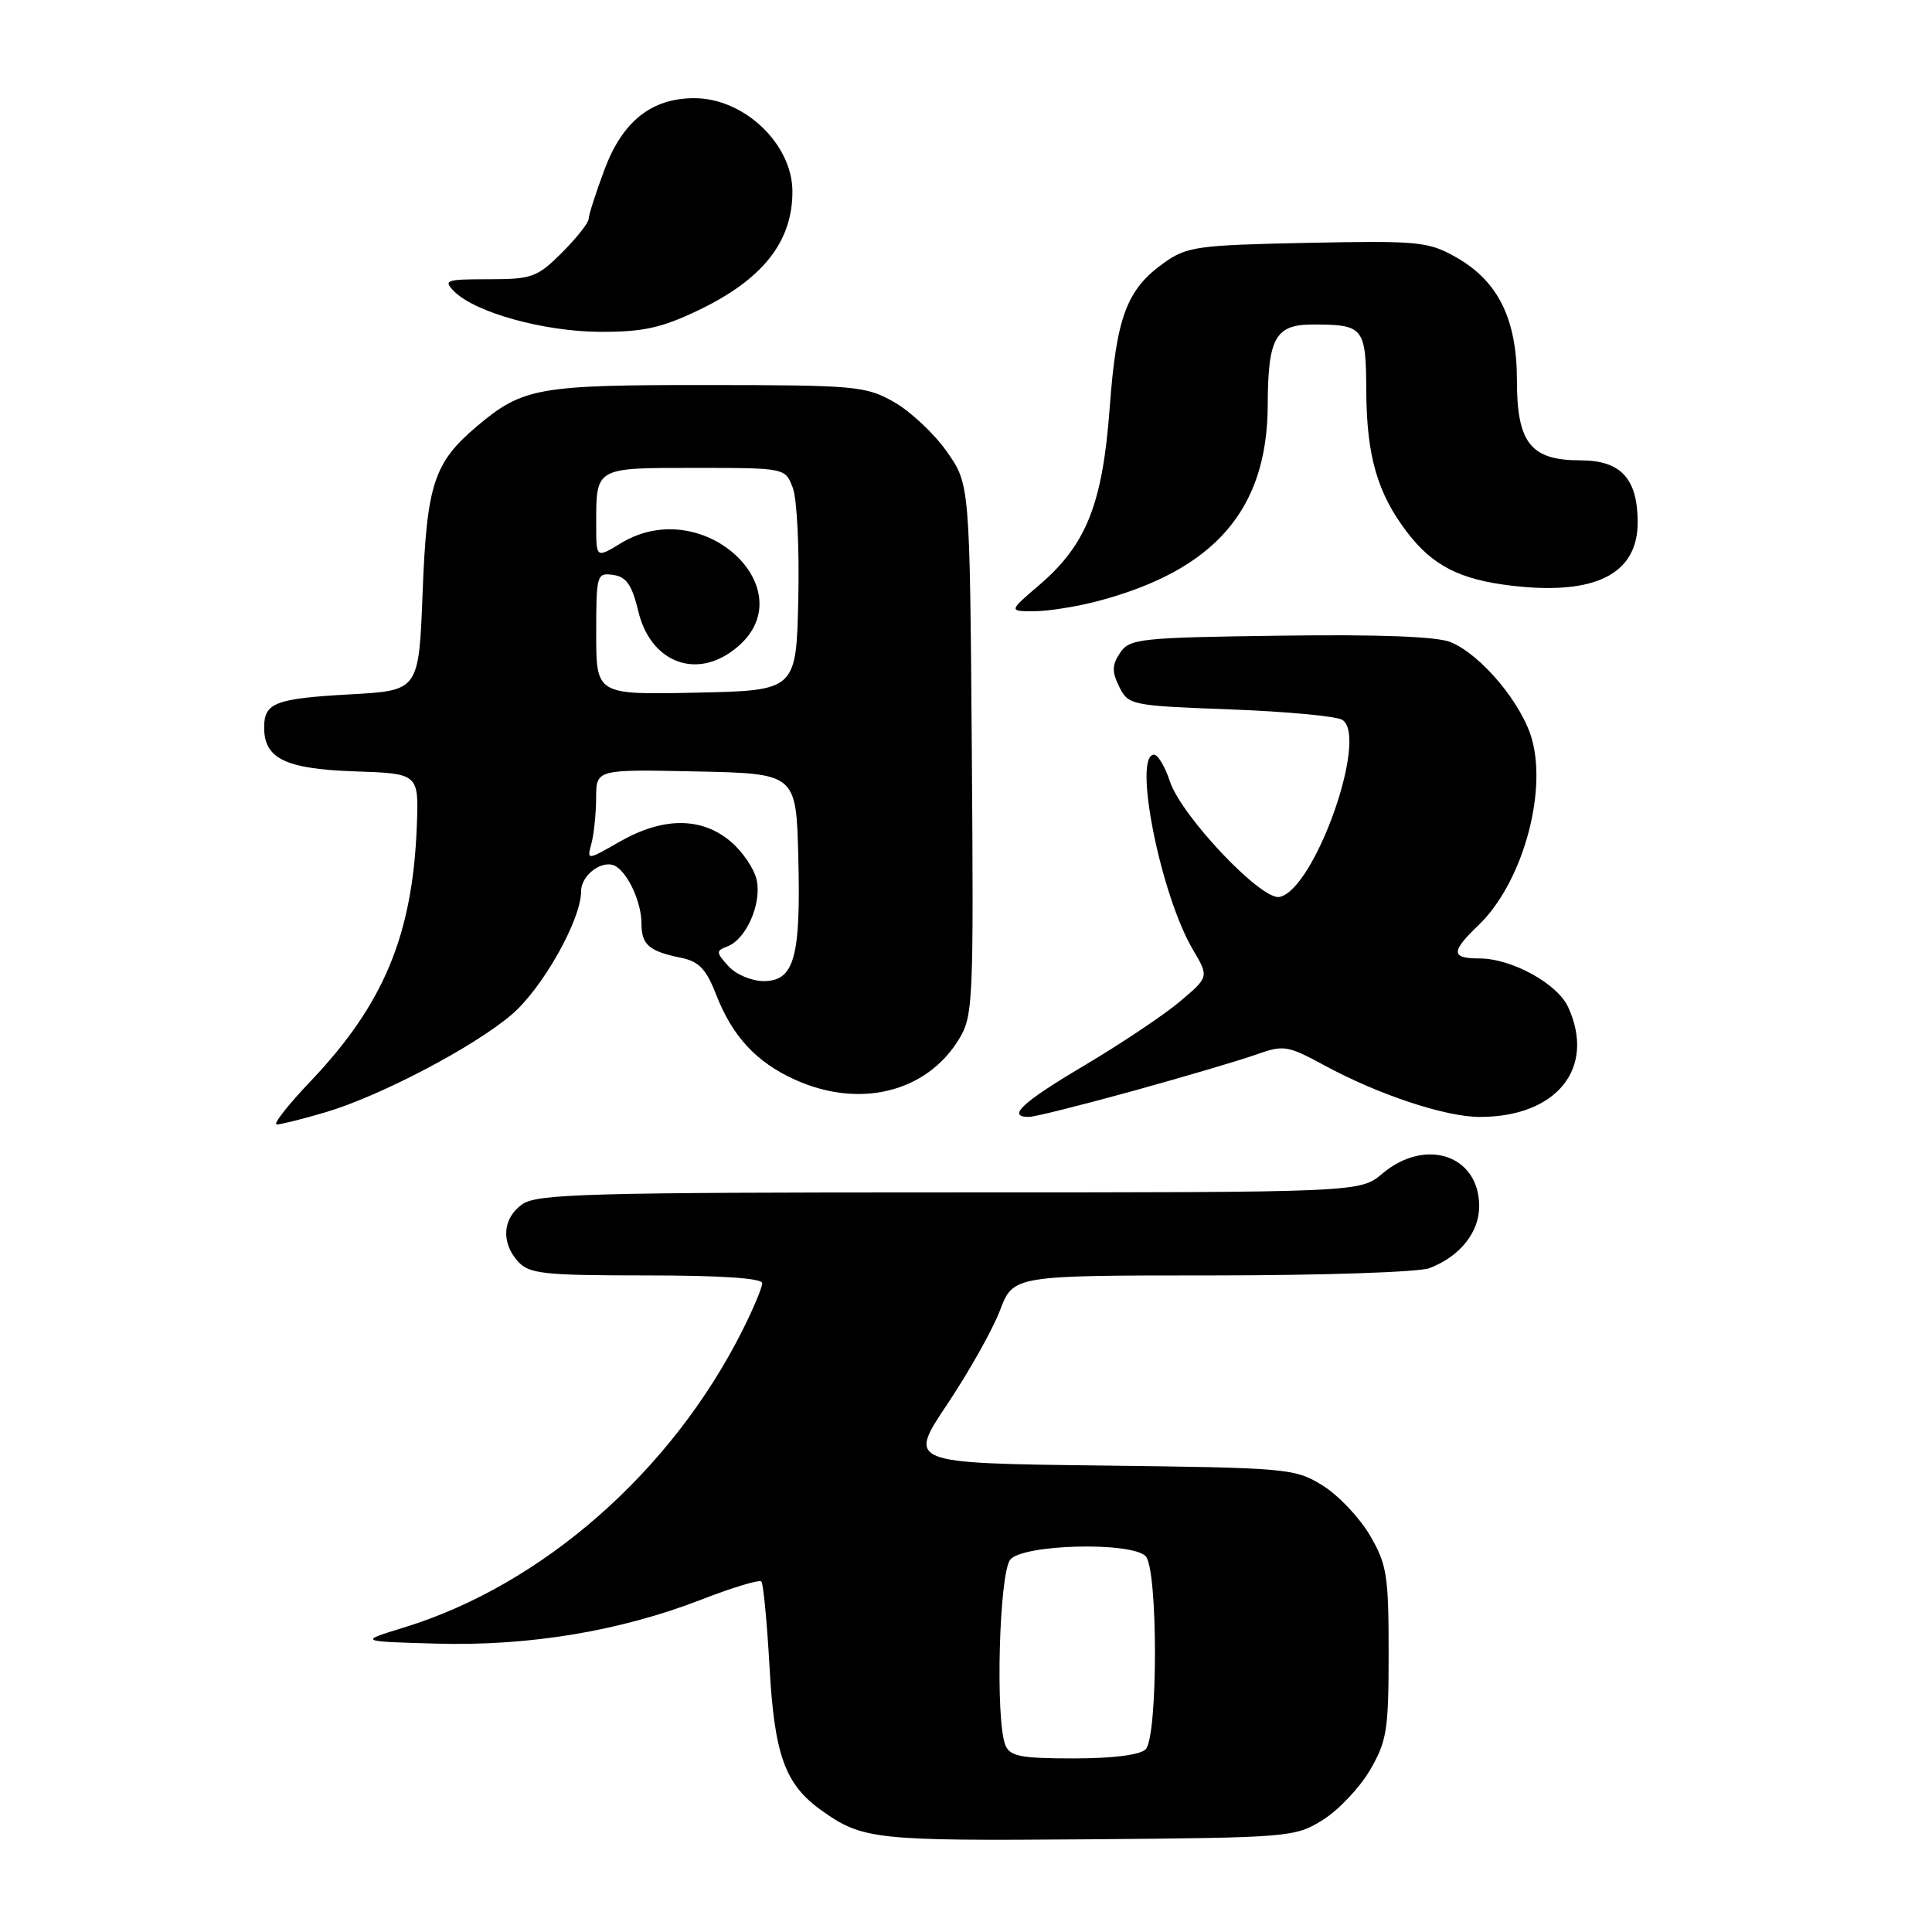 <?xml version="1.0" encoding="UTF-8" standalone="no"?>
<!DOCTYPE svg PUBLIC "-//W3C//DTD SVG 1.1//EN" "http://www.w3.org/Graphics/SVG/1.1/DTD/svg11.dtd" >
<svg xmlns="http://www.w3.org/2000/svg" xmlns:xlink="http://www.w3.org/1999/xlink" version="1.1" viewBox="0 0 256 256">
 <g >
 <path fill="currentColor"
d=" M 175.26 241.16 C 177.33 239.88 180.14 236.91 181.51 234.58 C 183.77 230.72 184.00 229.26 184.00 219.00 C 184.00 208.74 183.77 207.28 181.51 203.42 C 180.14 201.09 177.33 198.12 175.26 196.84 C 171.61 194.57 170.72 194.49 145.89 194.19 C 120.29 193.88 120.29 193.88 125.51 186.08 C 128.38 181.79 131.53 176.19 132.50 173.64 C 134.27 169.00 134.27 169.00 160.57 169.00 C 175.04 169.00 188.01 168.57 189.39 168.04 C 193.43 166.51 196.00 163.31 196.00 159.83 C 196.00 153.07 188.91 150.68 183.18 155.50 C 180.21 158.00 180.21 158.00 125.83 158.00 C 78.23 158.00 71.17 158.19 69.22 159.56 C 66.59 161.40 66.35 164.62 68.65 167.17 C 70.12 168.79 72.06 169.00 85.65 169.00 C 95.55 169.00 101.00 169.37 101.00 170.03 C 101.00 170.60 99.82 173.41 98.38 176.28 C 88.98 195.00 71.84 210.04 53.50 215.66 C 47.50 217.50 47.50 217.50 57.88 217.79 C 70.17 218.13 82.20 216.12 92.95 211.95 C 97.04 210.36 100.61 209.28 100.88 209.55 C 101.14 209.81 101.63 214.86 101.96 220.76 C 102.61 232.57 104.01 236.45 108.88 239.91 C 114.26 243.75 116.01 243.94 144.00 243.72 C 170.90 243.50 171.58 243.45 175.26 241.16 Z  M 43.07 147.40 C 50.32 145.27 62.78 138.73 67.81 134.43 C 71.90 130.93 77.00 121.87 77.00 118.10 C 77.00 115.86 80.00 113.75 81.65 114.82 C 83.34 115.91 85.00 119.67 85.00 122.38 C 85.00 125.19 86.00 126.05 90.28 126.92 C 92.61 127.40 93.59 128.43 94.87 131.74 C 97.02 137.29 100.19 140.73 105.31 143.05 C 113.85 146.93 122.71 144.77 127.03 137.76 C 128.95 134.63 129.02 133.05 128.77 99.33 C 128.50 64.17 128.50 64.17 125.46 59.84 C 123.79 57.46 120.64 54.51 118.46 53.27 C 114.71 51.15 113.39 51.03 93.72 51.02 C 71.31 51.00 69.27 51.36 63.21 56.47 C 57.49 61.30 56.55 64.15 56.00 78.50 C 55.50 91.50 55.50 91.50 46.50 92.00 C 36.44 92.56 35.00 93.11 35.00 96.40 C 35.00 100.53 37.82 101.89 47.03 102.21 C 55.50 102.50 55.50 102.50 55.23 109.50 C 54.66 123.92 50.84 133.08 41.17 143.25 C 38.16 146.41 36.13 149.00 36.67 149.00 C 37.20 149.00 40.08 148.28 43.07 147.40 Z  M 150.08 144.57 C 156.91 142.68 164.26 140.51 166.41 139.75 C 170.11 138.43 170.59 138.51 175.55 141.20 C 182.70 145.07 191.54 148.00 196.09 148.00 C 206.27 148.00 211.48 141.53 207.80 133.47 C 206.38 130.34 200.30 127.00 196.04 127.00 C 192.24 127.00 192.22 126.12 195.93 122.57 C 201.59 117.14 204.99 105.39 203.02 98.06 C 201.74 93.31 196.31 86.78 192.23 85.09 C 190.40 84.34 182.79 84.05 169.61 84.23 C 150.98 84.48 149.66 84.63 148.41 86.51 C 147.33 88.13 147.32 89.00 148.31 91.01 C 149.52 93.44 149.89 93.51 163.03 94.00 C 170.44 94.28 177.12 94.90 177.87 95.39 C 181.38 97.65 174.17 117.95 169.53 118.85 C 167.13 119.32 156.53 108.13 155.01 103.52 C 154.37 101.58 153.43 100.00 152.92 100.00 C 150.08 100.00 153.77 118.55 158.06 125.82 C 160.20 129.45 160.20 129.45 156.35 132.70 C 154.23 134.49 148.56 138.28 143.75 141.14 C 135.44 146.06 133.35 148.00 136.33 148.00 C 137.06 148.00 143.25 146.45 150.08 144.57 Z  M 145.54 79.63 C 160.99 75.52 167.93 67.49 167.98 53.68 C 168.01 44.76 168.99 43.00 173.95 43.00 C 180.71 43.00 181.00 43.35 181.04 51.86 C 181.09 60.44 182.52 65.37 186.43 70.50 C 189.83 74.96 193.43 76.80 200.33 77.61 C 211.37 78.91 217.00 76.07 217.00 69.22 C 217.00 63.42 214.77 61.00 209.44 61.00 C 202.82 61.00 201.00 58.71 201.00 50.39 C 201.00 42.25 198.49 37.20 192.87 34.05 C 189.25 32.01 187.90 31.88 173.24 32.18 C 158.63 32.48 157.27 32.67 154.23 34.83 C 149.29 38.35 147.93 41.99 147.04 54.04 C 146.10 66.77 143.95 72.17 137.73 77.50 C 133.64 81.00 133.64 81.00 137.07 80.99 C 138.96 80.98 142.77 80.37 145.54 79.63 Z  M 92.50 41.13 C 101.04 37.05 105.00 32.06 105.00 25.39 C 105.00 19.09 98.61 13.01 92.00 13.01 C 86.33 13.01 82.50 16.06 80.10 22.46 C 78.95 25.55 78.00 28.49 78.00 29.00 C 78.00 29.52 76.41 31.52 74.47 33.47 C 71.18 36.75 70.49 37.00 64.75 37.00 C 59.05 37.00 58.70 37.13 60.19 38.62 C 62.99 41.42 72.07 43.93 79.50 43.97 C 85.19 43.99 87.63 43.46 92.50 41.13 Z  M 133.22 231.25 C 131.87 227.96 132.39 208.44 133.87 206.65 C 135.56 204.62 149.86 204.26 151.80 206.20 C 153.45 207.85 153.45 230.15 151.80 231.80 C 151.06 232.54 147.42 233.00 142.27 233.00 C 135.27 233.00 133.82 232.72 133.22 231.25 Z  M 96.52 128.02 C 94.86 126.19 94.85 125.99 96.40 125.40 C 98.84 124.46 100.89 119.88 100.29 116.72 C 100.00 115.21 98.43 112.86 96.80 111.49 C 92.94 108.24 87.85 108.25 82.13 111.52 C 77.76 114.02 77.76 114.02 78.37 111.76 C 78.70 110.52 78.98 107.80 78.99 105.72 C 79.00 101.94 79.00 101.94 92.25 102.22 C 105.50 102.50 105.50 102.50 105.78 113.60 C 106.12 126.89 105.24 130.00 101.18 130.00 C 99.59 130.00 97.51 129.12 96.52 128.02 Z  M 79.00 83.96 C 79.00 76.13 79.08 75.87 81.25 76.18 C 83.00 76.43 83.74 77.50 84.58 81.00 C 86.13 87.48 91.76 89.95 96.84 86.40 C 107.49 78.94 93.50 65.13 82.25 71.99 C 79.00 73.97 79.00 73.97 79.00 69.57 C 79.00 61.87 78.77 62.00 92.13 62.00 C 104.05 62.00 104.05 62.00 105.05 64.64 C 105.61 66.10 105.93 72.73 105.78 79.39 C 105.50 91.50 105.50 91.50 92.25 91.78 C 79.00 92.06 79.00 92.06 79.00 83.96 Z "/>
</g>
</svg>